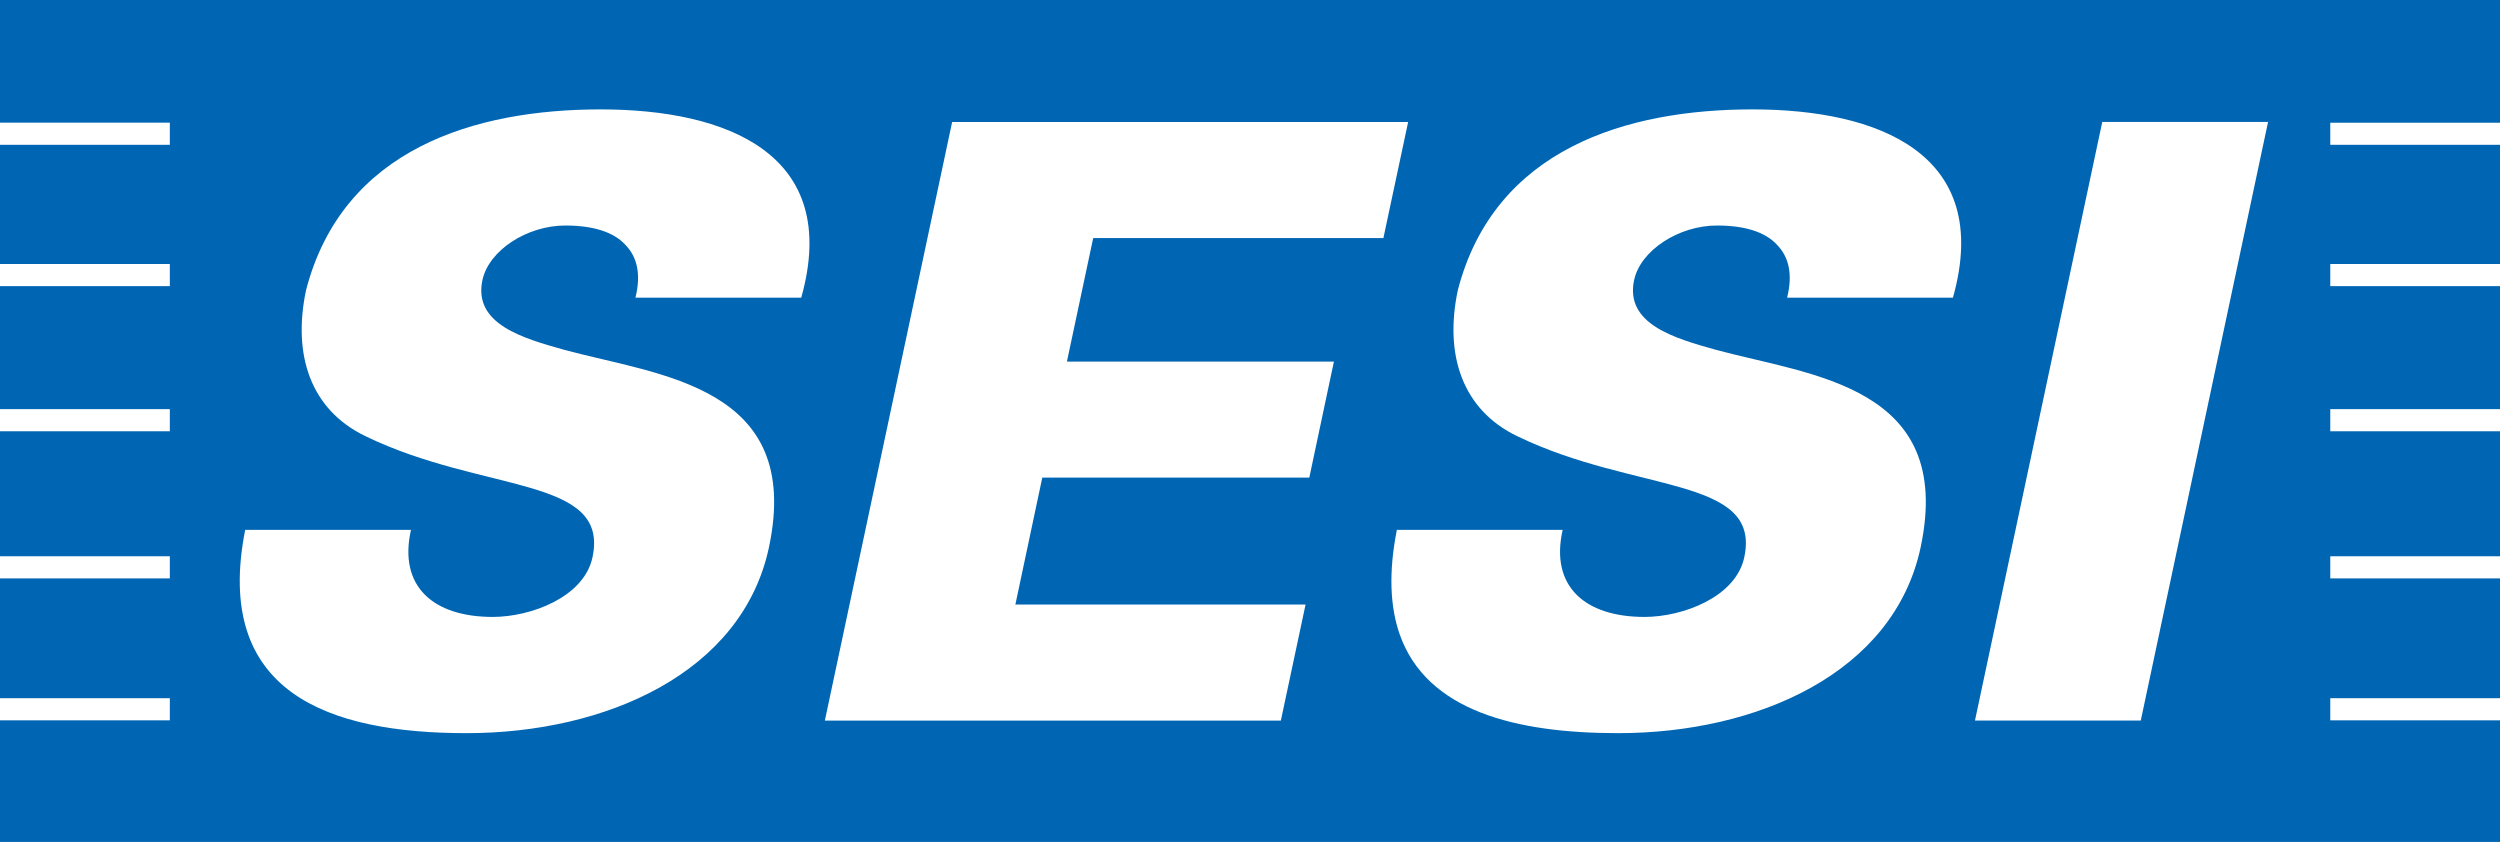 <?xml version="1.0" encoding="UTF-8"?><svg id="Camada_2" xmlns="http://www.w3.org/2000/svg" viewBox="0 0 241.56 81.36"><defs><style>.cls-1{fill:#0066b3;}</style></defs><path class="cls-1" d="m225.16,14v-2.14h16.4V0H0v11.85h16.41v2.14H0v11.52h16.41v2.14H0v11.88h16.41v2.14H0v12.08h16.41v2.14H0v11.57h16.41v2.14H0v11.75h241.56v-11.75h-16.4v-2.14h16.4v-11.57h-16.4v-2.14h16.4v-12.08h-16.4v-2.14h16.4v-11.88h-16.4v-2.14h16.4v-11.52h-16.4Zm-147.74,14.76h-16.02c.55-2.24.19-3.93-1-5.13-1.11-1.2-3.06-1.84-5.78-1.84-3.69,0-7.4,2.4-8.01,5.29-.89,4.25,3.94,5.61,7.94,6.73,9.17,2.48,23.06,3.44,19.75,19.07-2.59,12.18-15.84,17.96-29.22,17.96s-24.49-3.94-21.39-19.64h16.02c-1.23,5.45,2.14,8.41,7.9,8.41,3.7,0,8.83-1.92,9.64-5.77,1.67-7.85-10.55-6.17-21.95-11.7-5.3-2.56-7.05-7.85-5.73-14.1,3.55-13.7,16.37-17.47,28.47-17.47s23.29,4.25,19.38,18.19Zm51.47,6.17l-2.38,11.22h-25.8l-2.6,12.26h28.04l-2.39,11.22h-44.06l12.3-57.84h44.06l-.81,3.8-1.58,7.41h-28.04l-2.54,11.94h25.8Zm59.81-6.17h-16.02c.55-2.24.19-3.93-1-5.13-1.11-1.2-3.06-1.84-5.78-1.84-3.69,0-7.4,2.4-8.01,5.29-.89,4.25,3.94,5.61,7.94,6.73,9.17,2.48,23.06,3.44,19.75,19.07-2.59,12.18-15.84,17.96-29.22,17.96-9.91,0-18.5-2.14-21.11-9.53-.93-2.65-1.1-5.97-.28-10.11h16.02c-1.23,5.45,2.14,8.41,7.91,8.41,3.7,0,8.83-1.92,9.64-5.77,1.67-7.85-10.55-6.17-21.95-11.7-5.3-2.56-7.05-7.85-5.73-14.1,3.55-13.7,16.37-17.47,28.47-17.47s23.29,4.25,19.37,18.19Zm18.15,40.86h-16.02l12.3-57.84h16.02l-12.3,57.84Z"/></svg>